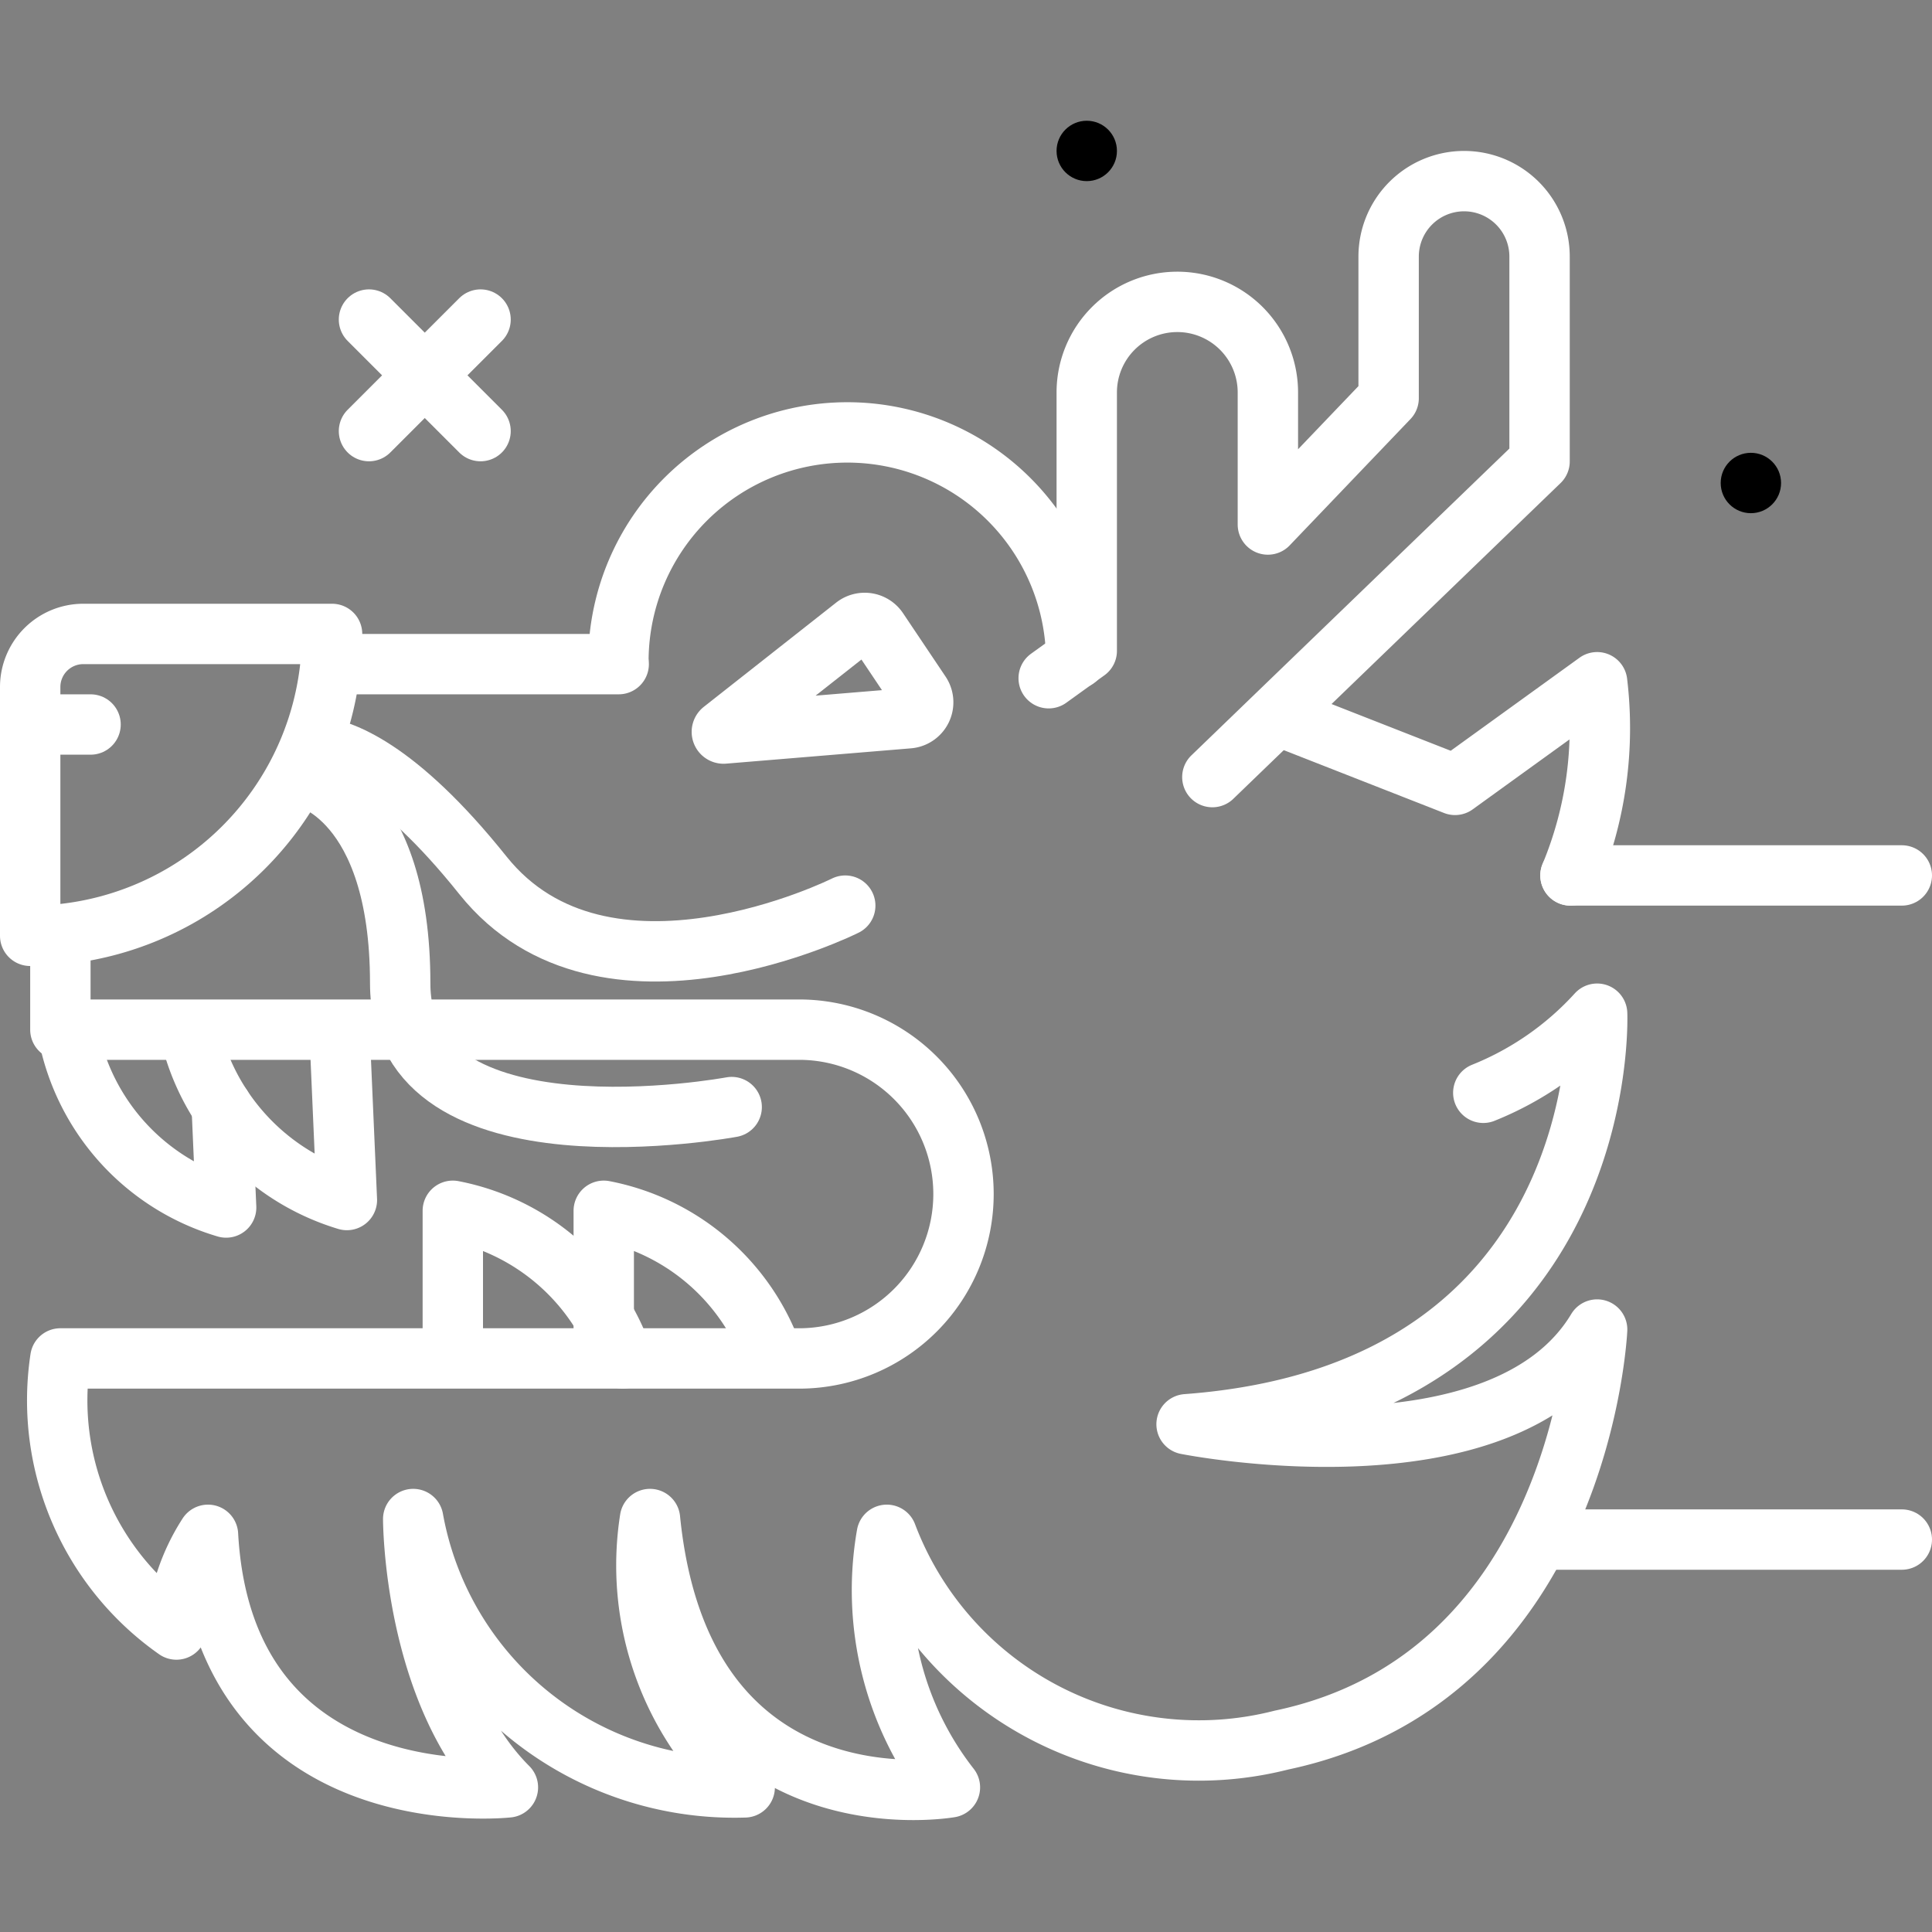 <?xml version="1.0" encoding="UTF-8" standalone="no"?> <svg xmlns="http://www.w3.org/2000/svg" viewBox="0 0 64 64"><rect x="0" y="0" width="64" height="64" fill="#808080" stroke="none"/><title>dragon</title><g id="dragon">
<circle cx="58" cy="16" r="1"/><circle cx="36" cy="5" r="1"/><line x1="15.919" y1="10.586" x2="12.223" y2="14.281" style="fill:none;stroke:#fff;stroke-linecap:round;stroke-linejoin:round;stroke-width:2px"/><line x1="12.223" y1="10.586" x2="15.919" y2="14.281" style="fill:none;stroke:#fff;stroke-linecap:round;stroke-linejoin:round;stroke-width:2px"/><path d="M20,44V40.109a7.423,7.423,0,0,1,5.5,4.56" style="fill:none;stroke:#fff;stroke-linecap:round;stroke-linejoin:round;stroke-width:2px"/><line x1="52.024" y1="29" x2="63" y2="29" style="fill:none;stroke:#fff;stroke-linecap:round;stroke-linejoin:round;stroke-width:2px"/><line x1="63" y1="51" x2="51.265" y2="51" style="fill:none;stroke:#fff;stroke-linecap:round;stroke-linejoin:round;stroke-width:2px"/><path d="M2.261,34.248A7.487,7.487,0,0,0,7.491,40l-.146-3.336" style="fill:none;stroke:#fff;stroke-linecap:round;stroke-linejoin:round;stroke-width:2px"/><path d="M6.417,34.678a7.581,7.581,0,0,0,5.074,5.074l-.228-5.223" style="fill:none;stroke:#fff;stroke-linecap:round;stroke-linejoin:round;stroke-width:2px"/><path d="M15,44.719v-4.61A7.453,7.453,0,0,1,20.632,45" style="fill:none;stroke:#fff;stroke-linecap:round;stroke-linejoin:round;stroke-width:2px"/><path d="M2,31.515v2.594H26.545a5.446,5.446,0,0,1,0,10.891H2a9.27,9.27,0,0,0,3.844,8.98A6.624,6.624,0,0,1,6.89,50.843c.523,9.412,9.935,8.366,9.935,8.366-3.137-3.137-3.137-8.889-3.137-8.889a10.811,10.811,0,0,0,10.981,8.889,9.928,9.928,0,0,1-3.137-8.889c1.046,10.458,9.935,8.889,9.935,8.889a10.606,10.606,0,0,1-2.091-8.366,11.051,11.051,0,0,0,13.073,6.8c9.935-2.092,10.458-13.6,10.458-13.6-3.137,5.229-13.6,3.137-13.6,3.137,14.119-1.046,13.6-13.6,13.6-13.6A10.252,10.252,0,0,1,49.136,36.2" style="fill:none;stroke:#fff;stroke-linecap:round;stroke-linejoin:round;stroke-width:2px"/><path d="M35.651,21.82a7.583,7.583,0,0,0-15.165,0c0,.061.008.12.009.18h-9" style="fill:none;stroke:#fff;stroke-linecap:round;stroke-linejoin:round;stroke-width:2px"/><path d="M52.024,29a12.724,12.724,0,0,0,.883-6.4L48.2,26l-5.568-2.183" style="fill:none;stroke:#fff;stroke-linecap:round;stroke-linejoin:round;stroke-width:2px"/><path d="M10.119,25.742s3.138.683,3.138,6.831,10.981,4.1,10.981,4.1" style="fill:none;stroke:#fff;stroke-linecap:round;stroke-linejoin:round;stroke-width:2px"/><path d="M10.5,24.732c.754.073,2.621.667,5.5,4.268,4,5,12,1,12,1" style="fill:none;stroke:#fff;stroke-linecap:round;stroke-linejoin:round;stroke-width:2px"/><path d="M40.161,25.742,51,15.284V8.5A2.5,2.5,0,0,0,48.5,6h0A2.5,2.5,0,0,0,46,8.5v4.692l-4,4.183V13a3,3,0,0,0-3-3h0a3,3,0,0,0-3,3v8.559l-1.261.908" style="fill:none;stroke:#fff;stroke-linecap:round;stroke-linejoin:round;stroke-width:2px"/><path d="M2.759,21H11a0,0,0,0,1,0,0v0A10,10,0,0,1,1,31H1a0,0,0,0,1,0,0V22.759A1.759,1.759,0,0,1,2.759,21Z" style="fill:none;stroke:#fff;stroke-linecap:round;stroke-linejoin:round;stroke-width:2px"/><path d="M23.973,24.3l6.119-.507a.53.53,0,0,0,.4-.824l-1.409-2.1a.529.529,0,0,0-.767-.12L23.934,24.2A.056.056,0,0,0,23.973,24.3Z" style="fill:none;stroke:#fff;stroke-linecap:round;stroke-linejoin:round;stroke-width:2px"/><line x1="2" y1="24" x2="3" y2="24" style="fill:none;stroke:#fff;stroke-linecap:round;stroke-linejoin:round;stroke-width:2px"/></g></svg>